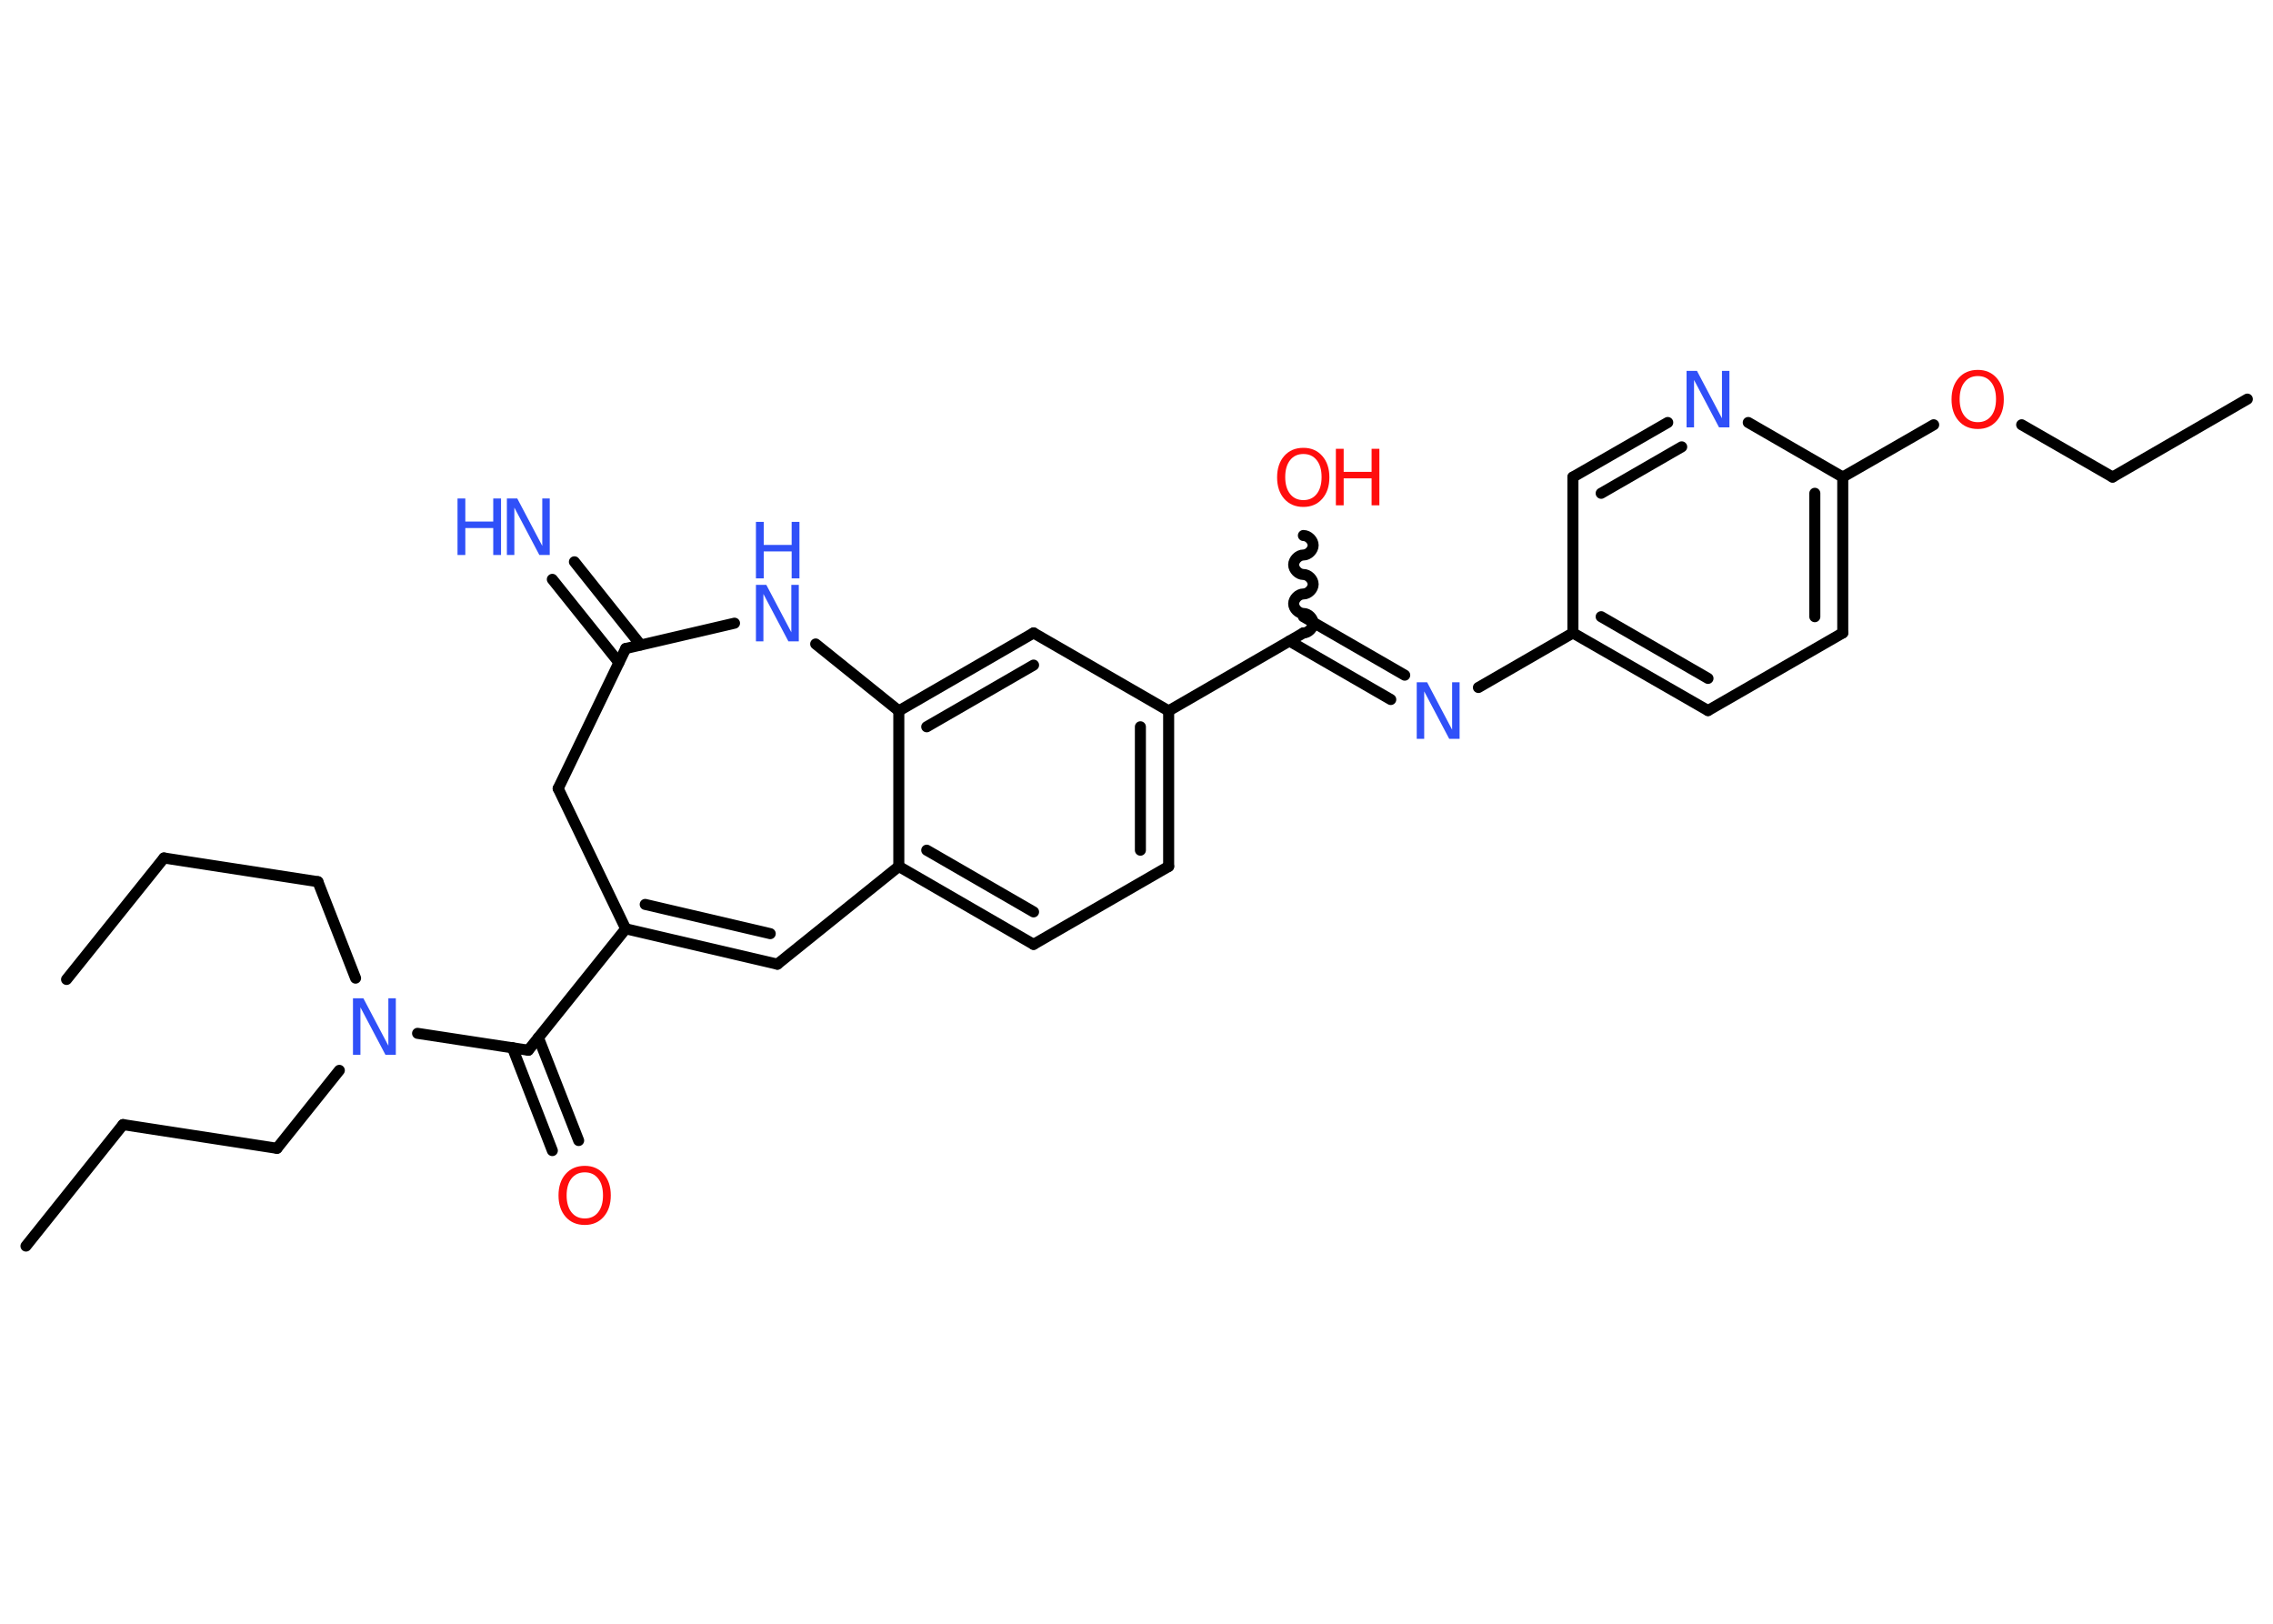 <?xml version='1.0' encoding='UTF-8'?>
<!DOCTYPE svg PUBLIC "-//W3C//DTD SVG 1.1//EN" "http://www.w3.org/Graphics/SVG/1.1/DTD/svg11.dtd">
<svg version='1.2' xmlns='http://www.w3.org/2000/svg' xmlns:xlink='http://www.w3.org/1999/xlink' width='70.0mm' height='50.0mm' viewBox='0 0 70.0 50.0'>
  <desc>Generated by the Chemistry Development Kit (http://github.com/cdk)</desc>
  <g stroke-linecap='round' stroke-linejoin='round' stroke='#000000' stroke-width='.34' fill='#3050F8'>
    <rect x='.0' y='.0' width='70.0' height='50.0' fill='#FFFFFF' stroke='none'/>
    <g id='mol1' class='mol'>
      <line id='mol1bnd1' class='bond' x1='.8' y1='38.37' x2='3.79' y2='34.63'/>
      <line id='mol1bnd2' class='bond' x1='3.79' y1='34.63' x2='8.53' y2='35.36'/>
      <line id='mol1bnd3' class='bond' x1='8.53' y1='35.36' x2='10.45' y2='32.96'/>
      <line id='mol1bnd4' class='bond' x1='10.95' y1='30.12' x2='9.79' y2='27.15'/>
      <line id='mol1bnd5' class='bond' x1='9.79' y1='27.15' x2='5.05' y2='26.42'/>
      <line id='mol1bnd6' class='bond' x1='5.05' y1='26.42' x2='2.05' y2='30.16'/>
      <line id='mol1bnd7' class='bond' x1='12.86' y1='31.82' x2='16.27' y2='32.34'/>
      <g id='mol1bnd8' class='bond'>
        <line x1='16.58' y1='31.95' x2='17.82' y2='35.12'/>
        <line x1='15.78' y1='32.26' x2='17.01' y2='35.43'/>
      </g>
      <line id='mol1bnd9' class='bond' x1='16.27' y1='32.34' x2='19.27' y2='28.6'/>
      <g id='mol1bnd10' class='bond'>
        <line x1='19.27' y1='28.6' x2='23.94' y2='29.69'/>
        <line x1='19.87' y1='27.85' x2='23.72' y2='28.75'/>
      </g>
      <line id='mol1bnd11' class='bond' x1='23.94' y1='29.69' x2='27.68' y2='26.68'/>
      <g id='mol1bnd12' class='bond'>
        <line x1='27.68' y1='26.68' x2='31.83' y2='29.08'/>
        <line x1='28.54' y1='26.18' x2='31.83' y2='28.08'/>
      </g>
      <line id='mol1bnd13' class='bond' x1='31.83' y1='29.08' x2='35.99' y2='26.68'/>
      <g id='mol1bnd14' class='bond'>
        <line x1='35.99' y1='26.68' x2='35.99' y2='21.89'/>
        <line x1='35.12' y1='26.18' x2='35.12' y2='22.38'/>
      </g>
      <line id='mol1bnd15' class='bond' x1='35.99' y1='21.89' x2='40.14' y2='19.49'/>
      <path id='mol1bnd16' class='bond' d='M40.14 16.49c.15 -.0 .3 .15 .3 .3c.0 .15 -.15 .3 -.3 .3c-.15 .0 -.3 .15 -.3 .3c.0 .15 .15 .3 .3 .3c.15 -.0 .3 .15 .3 .3c.0 .15 -.15 .3 -.3 .3c-.15 .0 -.3 .15 -.3 .3c.0 .15 .15 .3 .3 .3c.15 -.0 .3 .15 .3 .3c.0 .15 -.15 .3 -.3 .3' fill='none' stroke='#000000' stroke-width='.34'/>
      <g id='mol1bnd17' class='bond'>
        <line x1='40.14' y1='18.99' x2='43.26' y2='20.79'/>
        <line x1='39.71' y1='19.74' x2='42.83' y2='21.54'/>
      </g>
      <line id='mol1bnd18' class='bond' x1='45.53' y1='21.17' x2='48.44' y2='19.49'/>
      <g id='mol1bnd19' class='bond'>
        <line x1='48.44' y1='19.49' x2='52.6' y2='21.88'/>
        <line x1='49.31' y1='18.99' x2='52.6' y2='20.89'/>
      </g>
      <line id='mol1bnd20' class='bond' x1='52.6' y1='21.88' x2='56.75' y2='19.49'/>
      <g id='mol1bnd21' class='bond'>
        <line x1='56.75' y1='19.49' x2='56.75' y2='14.69'/>
        <line x1='55.89' y1='18.99' x2='55.89' y2='15.19'/>
      </g>
      <line id='mol1bnd22' class='bond' x1='56.75' y1='14.69' x2='59.55' y2='13.08'/>
      <line id='mol1bnd23' class='bond' x1='62.26' y1='13.08' x2='65.06' y2='14.69'/>
      <line id='mol1bnd24' class='bond' x1='65.06' y1='14.69' x2='69.21' y2='12.29'/>
      <line id='mol1bnd25' class='bond' x1='56.75' y1='14.69' x2='53.84' y2='13.01'/>
      <g id='mol1bnd26' class='bond'>
        <line x1='51.36' y1='13.01' x2='48.44' y2='14.69'/>
        <line x1='51.79' y1='13.76' x2='49.31' y2='15.19'/>
      </g>
      <line id='mol1bnd27' class='bond' x1='48.44' y1='19.49' x2='48.44' y2='14.69'/>
      <line id='mol1bnd28' class='bond' x1='35.99' y1='21.89' x2='31.83' y2='19.49'/>
      <g id='mol1bnd29' class='bond'>
        <line x1='31.83' y1='19.49' x2='27.68' y2='21.89'/>
        <line x1='31.83' y1='20.48' x2='28.54' y2='22.38'/>
      </g>
      <line id='mol1bnd30' class='bond' x1='27.68' y1='26.68' x2='27.68' y2='21.89'/>
      <line id='mol1bnd31' class='bond' x1='27.68' y1='21.89' x2='25.12' y2='19.83'/>
      <line id='mol1bnd32' class='bond' x1='22.62' y1='19.19' x2='19.27' y2='19.97'/>
      <g id='mol1bnd33' class='bond'>
        <line x1='19.06' y1='20.4' x2='17.01' y2='17.84'/>
        <line x1='19.73' y1='19.86' x2='17.69' y2='17.3'/>
      </g>
      <line id='mol1bnd34' class='bond' x1='19.27' y1='19.97' x2='17.19' y2='24.28'/>
      <line id='mol1bnd35' class='bond' x1='19.27' y1='28.6' x2='17.19' y2='24.28'/>
      <path id='mol1atm4' class='atom' d='M10.87 30.74h.32l.77 1.46v-1.46h.23v1.74h-.32l-.77 -1.46v1.46h-.23v-1.74z' stroke='none'/>
      <path id='mol1atm9' class='atom' d='M18.01 36.1q-.26 .0 -.41 .19q-.15 .19 -.15 .52q.0 .33 .15 .52q.15 .19 .41 .19q.26 .0 .41 -.19q.15 -.19 .15 -.52q.0 -.33 -.15 -.52q-.15 -.19 -.41 -.19zM18.01 35.9q.36 .0 .58 .25q.22 .25 .22 .66q.0 .41 -.22 .66q-.22 .25 -.58 .25q-.37 .0 -.59 -.25q-.22 -.25 -.22 -.66q.0 -.41 .22 -.66q.22 -.25 .59 -.25z' stroke='none' fill='#FF0D0D'/>
      <g id='mol1atm17' class='atom'>
        <path d='M40.14 13.98q-.26 .0 -.41 .19q-.15 .19 -.15 .52q.0 .33 .15 .52q.15 .19 .41 .19q.26 .0 .41 -.19q.15 -.19 .15 -.52q.0 -.33 -.15 -.52q-.15 -.19 -.41 -.19zM40.14 13.79q.36 .0 .58 .25q.22 .25 .22 .66q.0 .41 -.22 .66q-.22 .25 -.58 .25q-.37 .0 -.59 -.25q-.22 -.25 -.22 -.66q.0 -.41 .22 -.66q.22 -.25 .59 -.25z' stroke='none' fill='#FF0D0D'/>
        <path d='M41.14 13.82h.24v.71h.86v-.71h.24v1.74h-.24v-.83h-.86v.83h-.24v-1.74z' stroke='none' fill='#FF0D0D'/>
      </g>
      <path id='mol1atm18' class='atom' d='M43.63 21.01h.32l.77 1.46v-1.46h.23v1.74h-.32l-.77 -1.46v1.46h-.23v-1.74z' stroke='none'/>
      <path id='mol1atm23' class='atom' d='M60.91 11.58q-.26 .0 -.41 .19q-.15 .19 -.15 .52q.0 .33 .15 .52q.15 .19 .41 .19q.26 .0 .41 -.19q.15 -.19 .15 -.52q.0 -.33 -.15 -.52q-.15 -.19 -.41 -.19zM60.91 11.39q.36 .0 .58 .25q.22 .25 .22 .66q.0 .41 -.22 .66q-.22 .25 -.58 .25q-.37 .0 -.59 -.25q-.22 -.25 -.22 -.66q.0 -.41 .22 -.66q.22 -.25 .59 -.25z' stroke='none' fill='#FF0D0D'/>
      <path id='mol1atm26' class='atom' d='M51.94 11.42h.32l.77 1.46v-1.46h.23v1.74h-.32l-.77 -1.46v1.46h-.23v-1.74z' stroke='none'/>
      <g id='mol1atm30' class='atom'>
        <path d='M23.28 18.01h.32l.77 1.46v-1.46h.23v1.74h-.32l-.77 -1.46v1.46h-.23v-1.74z' stroke='none'/>
        <path d='M23.28 16.07h.24v.71h.86v-.71h.24v1.74h-.24v-.83h-.86v.83h-.24v-1.74z' stroke='none'/>
      </g>
      <g id='mol1atm32' class='atom'>
        <path d='M15.61 15.35h.32l.77 1.46v-1.46h.23v1.74h-.32l-.77 -1.46v1.46h-.23v-1.74z' stroke='none'/>
        <path d='M14.09 15.35h.24v.71h.86v-.71h.24v1.74h-.24v-.83h-.86v.83h-.24v-1.74z' stroke='none'/>
      </g>
    </g>
  </g>
</svg>
